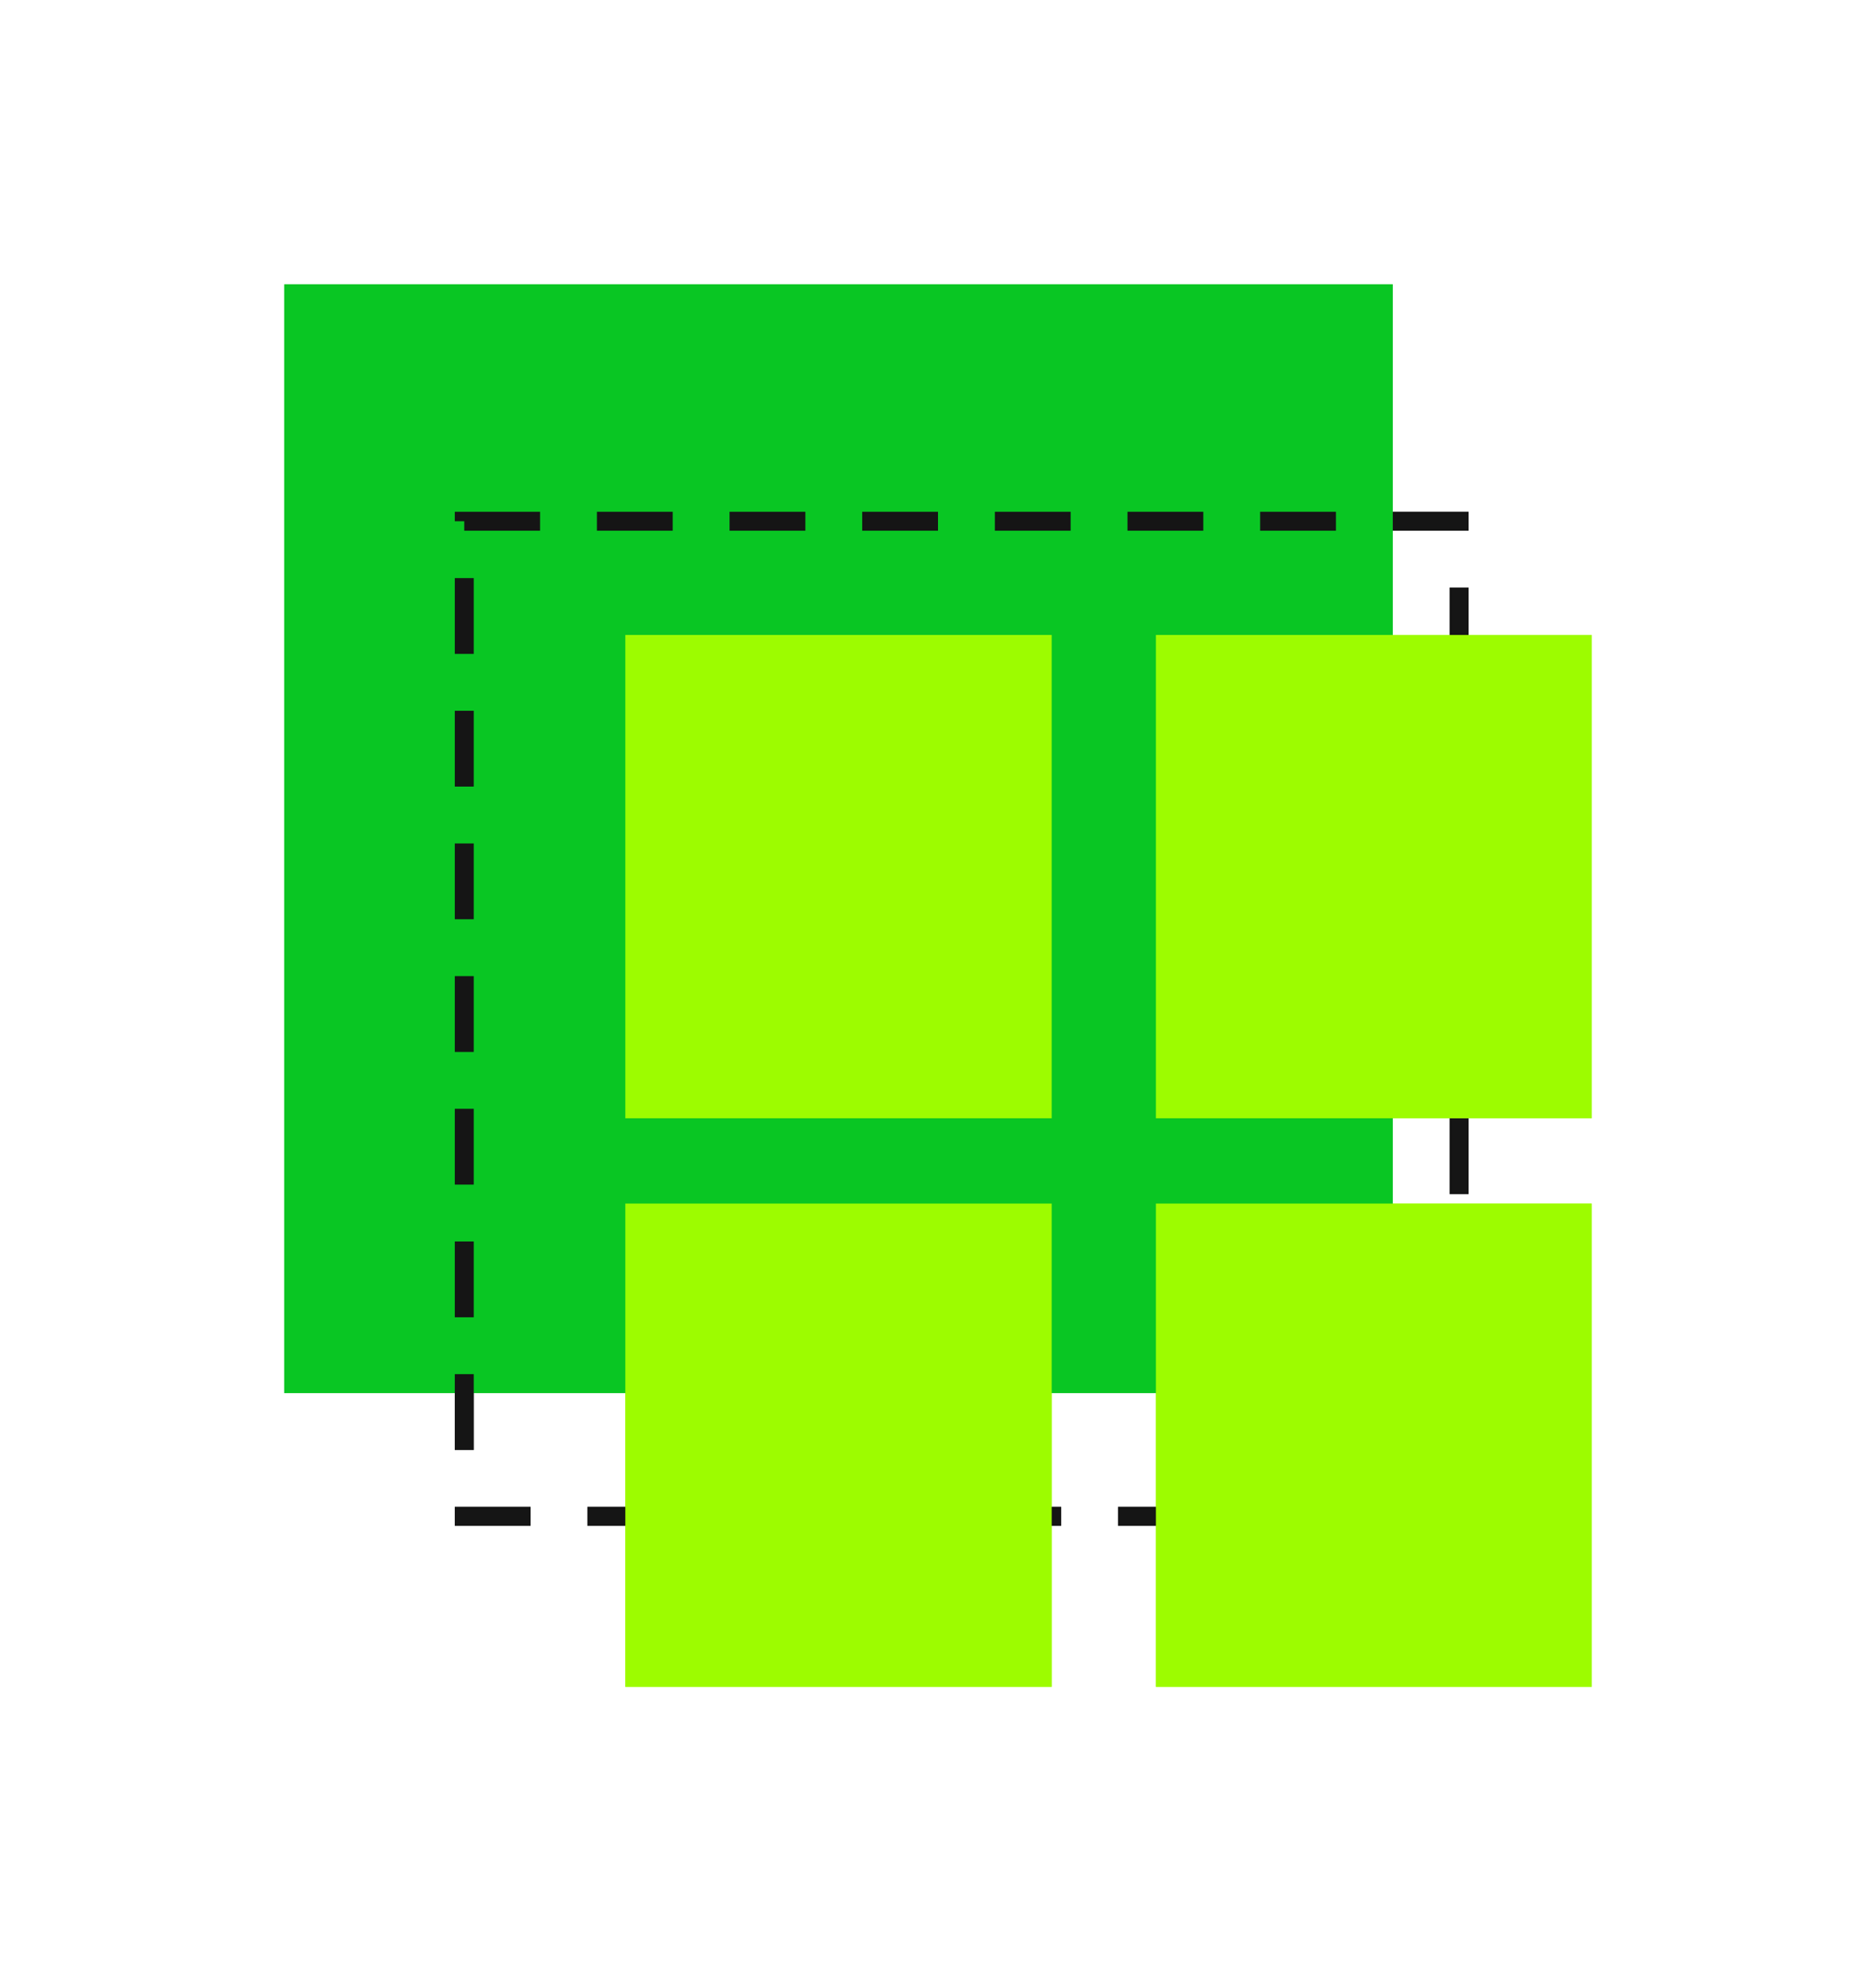 <svg xmlns="http://www.w3.org/2000/svg" width="198" height="208" viewBox="0 0 198 208">
  <g id="Grupo_3336" data-name="Grupo 3336" transform="translate(-412 -3066)">
    <g id="Grupo_3271" data-name="Grupo 3271" opacity="0.6">
      <rect id="Retângulo_698" data-name="Retângulo 698" width="117" height="117" transform="translate(442 3096)" fill="#09c623"/>
      <g id="Retângulo_699" data-name="Retângulo 699" transform="translate(460 3120)" fill="none" stroke="#151515" stroke-width="2" stroke-dasharray="8 6">
        <rect width="107" height="107" stroke="none"/>
        <rect x="1" y="1" width="105" height="105" fill="none"/>
      </g>
      <rect id="Retângulo_119" data-name="Retângulo 119" width="45" height="51" transform="translate(478 3133)" fill="#9dfc00"/>
      <rect id="Retângulo_120" data-name="Retângulo 120" width="46" height="51" transform="translate(534 3133)" fill="#9dfc00"/>
      <rect id="Retângulo_121" data-name="Retângulo 121" width="45" height="51" transform="translate(478 3193)" fill="#9dfc00"/>
      <rect id="Retângulo_122" data-name="Retângulo 122" width="46" height="51" transform="translate(534 3193)" fill="#9dfc00"/>
    </g>
    <g id="Grupo_3277" data-name="Grupo 3277" transform="translate(-664 -857.787)">
      <rect id="Retângulo_118" data-name="Retângulo 118" width="117" height="117" transform="translate(1106 3953.787)" fill="#09c623"/>
      <g id="Retângulo_137" data-name="Retângulo 137" transform="translate(1124 3977.787)" fill="none" stroke="#151515" stroke-width="2" stroke-dasharray="8 6">
        <rect width="107" height="107" stroke="none"/>
        <rect x="1" y="1" width="105" height="105" fill="none"/>
      </g>
      <g id="Grupo_1460" data-name="Grupo 1460" transform="translate(1141.755 3990.947)">
        <rect id="Retângulo_119-2" data-name="Retângulo 119" width="45" height="51" transform="translate(0.244 -0.16)" fill="#9dfc00"/>
        <rect id="Retângulo_120-2" data-name="Retângulo 120" width="46" height="51" transform="translate(56.244 -0.16)" fill="#9dfc00"/>
        <rect id="Retângulo_121-2" data-name="Retângulo 121" width="45" height="51" transform="translate(0.244 59.84)" fill="#9dfc00"/>
        <rect id="Retângulo_122-2" data-name="Retângulo 122" width="46" height="51" transform="translate(56.244 59.84)" fill="#9dfc00"/>
      </g>
    </g>
  </g>
</svg>
